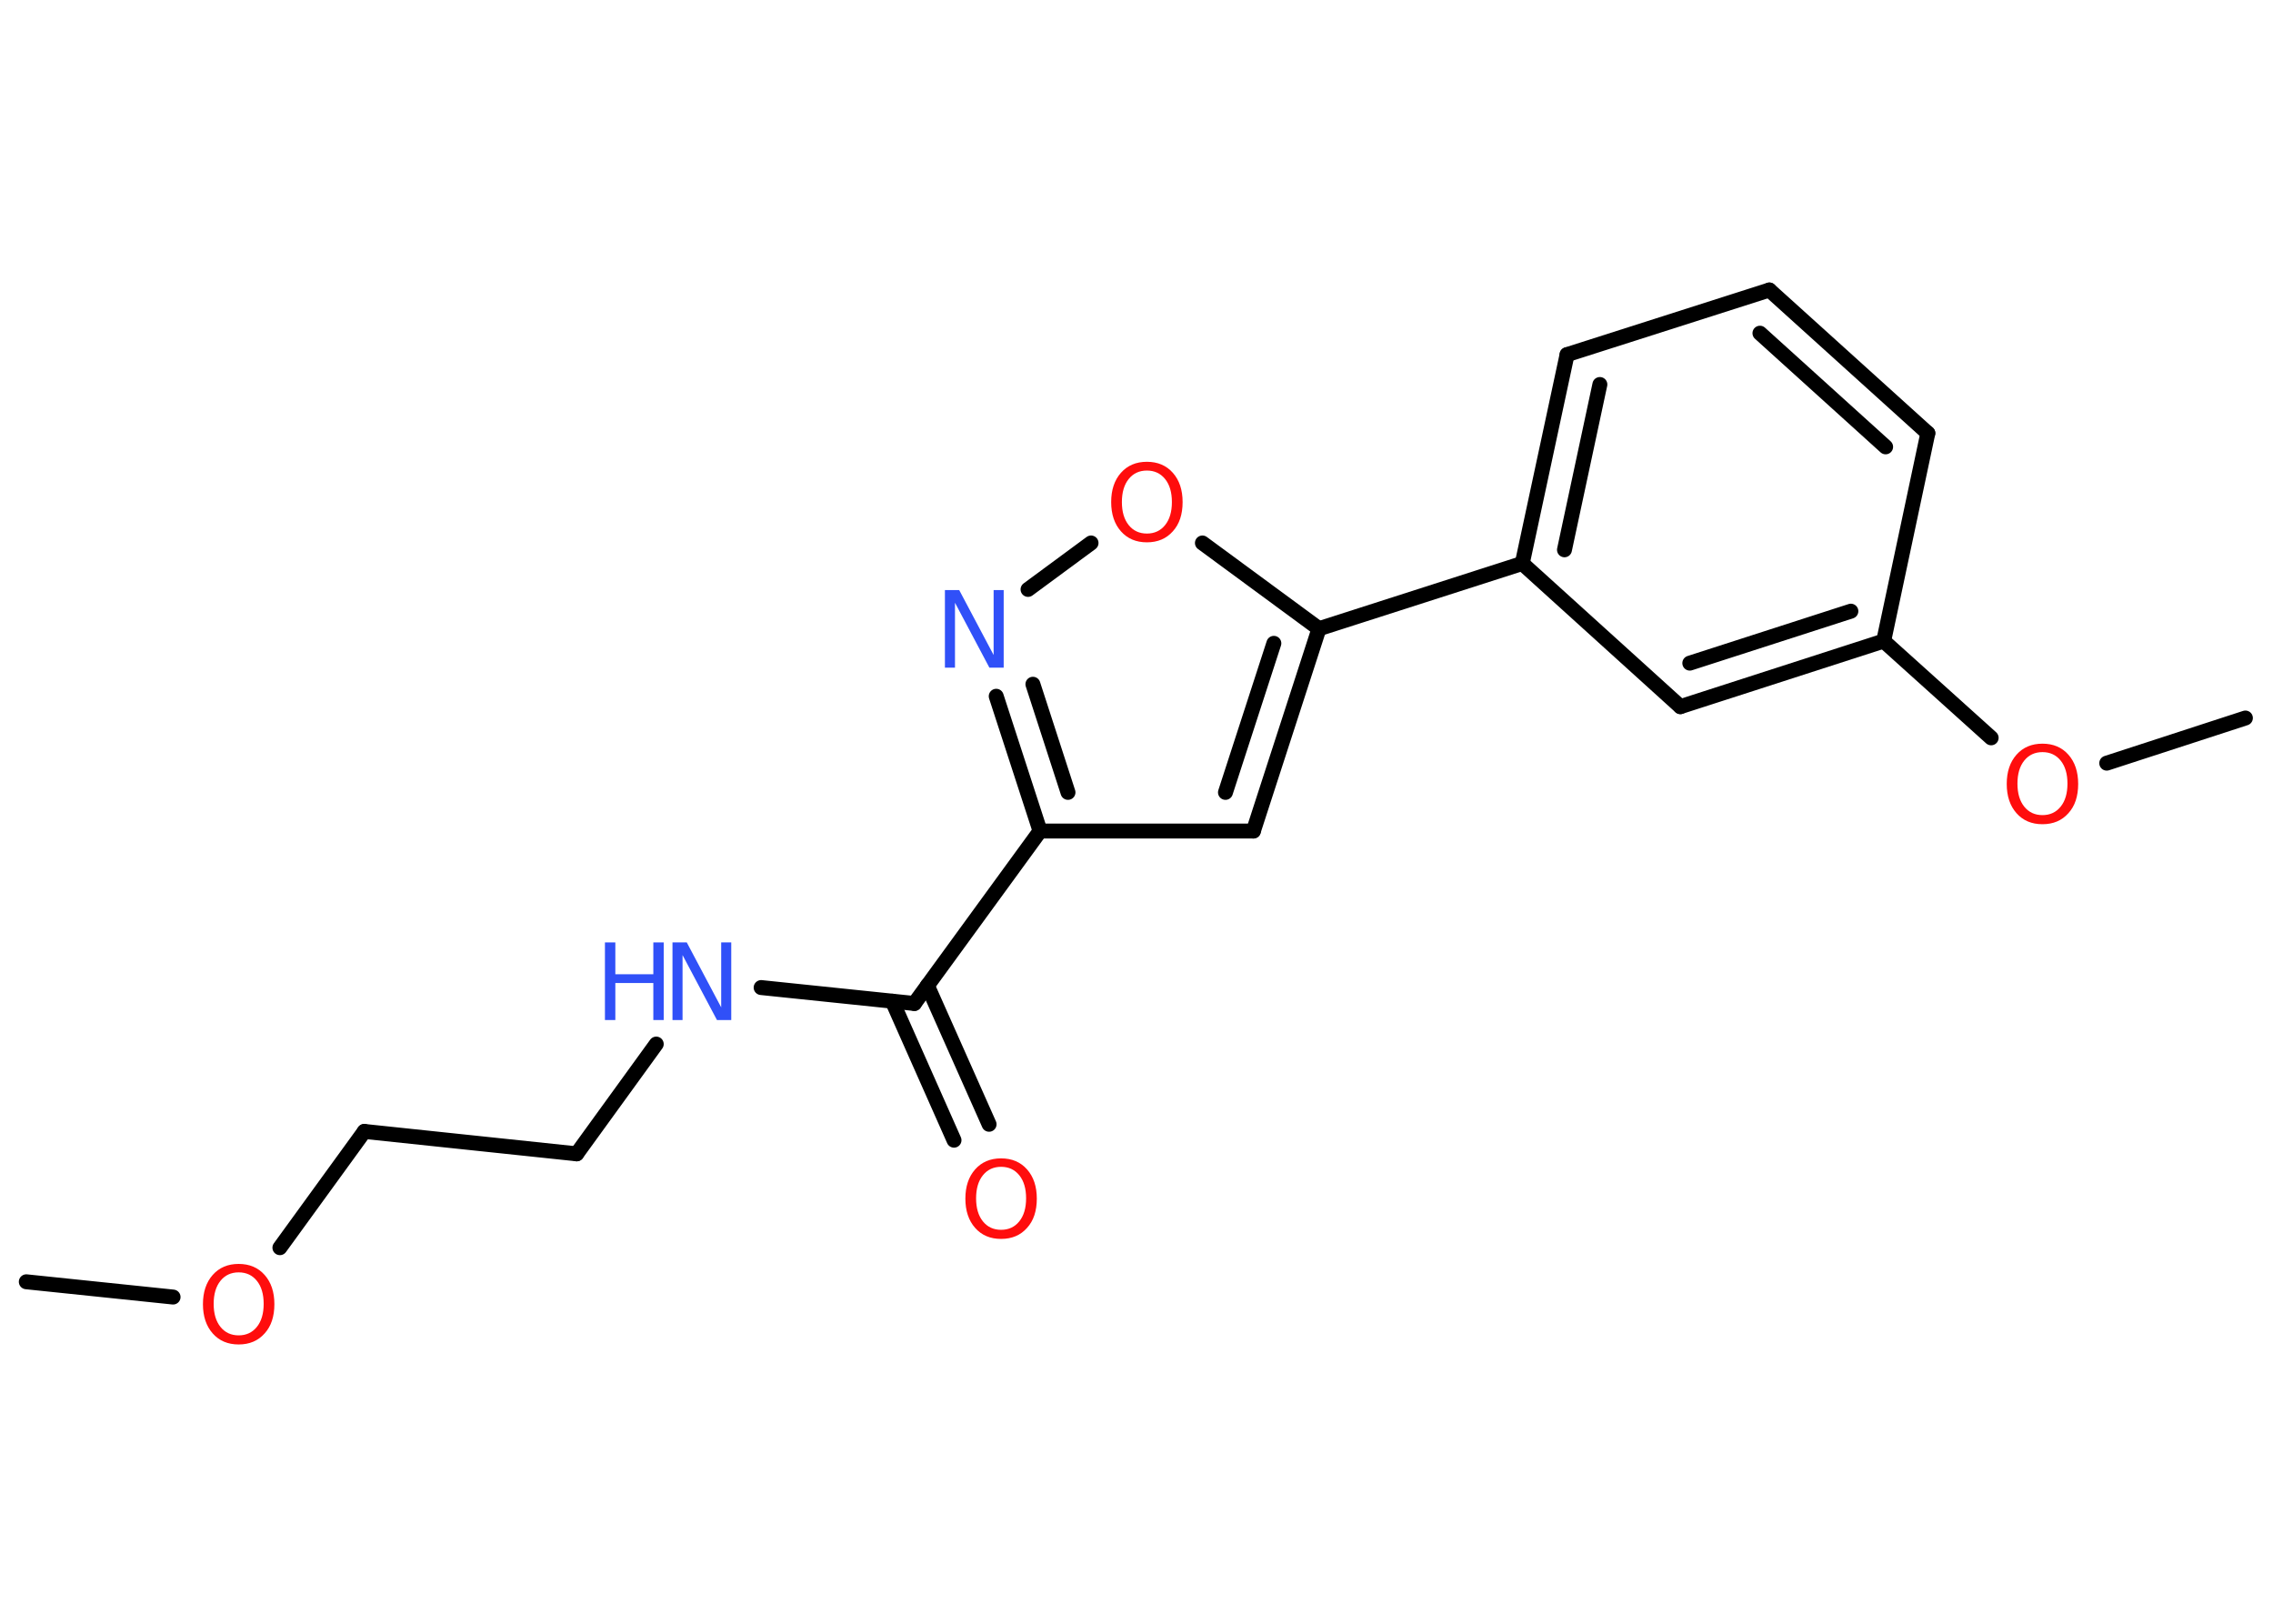 <?xml version='1.0' encoding='UTF-8'?>
<!DOCTYPE svg PUBLIC "-//W3C//DTD SVG 1.1//EN" "http://www.w3.org/Graphics/SVG/1.1/DTD/svg11.dtd">
<svg version='1.2' xmlns='http://www.w3.org/2000/svg' xmlns:xlink='http://www.w3.org/1999/xlink' width='70.0mm' height='50.0mm' viewBox='0 0 70.0 50.0'>
  <desc>Generated by the Chemistry Development Kit (http://github.com/cdk)</desc>
  <g stroke-linecap='round' stroke-linejoin='round' stroke='#000000' stroke-width='.46' fill='#FF0D0D'>
    <rect x='.0' y='.0' width='70.0' height='50.0' fill='#FFFFFF' stroke='none'/>
    <g id='mol1' class='mol'>
      <line id='mol1bnd1' class='bond' x1='.81' y1='39.47' x2='5.33' y2='39.94'/>
      <line id='mol1bnd2' class='bond' x1='8.62' y1='38.42' x2='11.22' y2='34.84'/>
      <line id='mol1bnd3' class='bond' x1='11.22' y1='34.84' x2='17.76' y2='35.53'/>
      <line id='mol1bnd4' class='bond' x1='17.76' y1='35.53' x2='20.21' y2='32.15'/>
      <line id='mol1bnd5' class='bond' x1='23.44' y1='30.41' x2='28.16' y2='30.9'/>
      <g id='mol1bnd6' class='bond'>
        <line x1='28.56' y1='30.35' x2='30.46' y2='34.62'/>
        <line x1='27.48' y1='30.83' x2='29.38' y2='35.11'/>
      </g>
      <line id='mol1bnd7' class='bond' x1='28.16' y1='30.9' x2='32.03' y2='25.59'/>
      <line id='mol1bnd8' class='bond' x1='32.03' y1='25.59' x2='38.6' y2='25.59'/>
      <g id='mol1bnd9' class='bond'>
        <line x1='38.6' y1='25.59' x2='40.62' y2='19.36'/>
        <line x1='37.74' y1='24.4' x2='39.23' y2='19.81'/>
      </g>
      <line id='mol1bnd10' class='bond' x1='40.62' y1='19.36' x2='46.88' y2='17.35'/>
      <g id='mol1bnd11' class='bond'>
        <line x1='48.26' y1='10.92' x2='46.88' y2='17.35'/>
        <line x1='49.27' y1='11.84' x2='48.18' y2='16.93'/>
      </g>
      <line id='mol1bnd12' class='bond' x1='48.26' y1='10.92' x2='54.49' y2='8.93'/>
      <g id='mol1bnd13' class='bond'>
        <line x1='59.37' y1='13.34' x2='54.49' y2='8.93'/>
        <line x1='58.07' y1='13.76' x2='54.2' y2='10.26'/>
      </g>
      <line id='mol1bnd14' class='bond' x1='59.37' y1='13.34' x2='58.01' y2='19.74'/>
      <line id='mol1bnd15' class='bond' x1='58.01' y1='19.74' x2='61.32' y2='22.72'/>
      <line id='mol1bnd16' class='bond' x1='64.88' y1='23.5' x2='69.15' y2='22.11'/>
      <g id='mol1bnd17' class='bond'>
        <line x1='51.75' y1='21.76' x2='58.01' y2='19.74'/>
        <line x1='52.04' y1='20.42' x2='57.0' y2='18.82'/>
      </g>
      <line id='mol1bnd18' class='bond' x1='46.88' y1='17.35' x2='51.75' y2='21.76'/>
      <line id='mol1bnd19' class='bond' x1='40.62' y1='19.36' x2='37.03' y2='16.72'/>
      <line id='mol1bnd20' class='bond' x1='33.6' y1='16.72' x2='31.66' y2='18.15'/>
      <g id='mol1bnd21' class='bond'>
        <line x1='30.68' y1='21.44' x2='32.03' y2='25.59'/>
        <line x1='31.81' y1='21.07' x2='32.89' y2='24.4'/>
      </g>
      <path id='mol1atm2' class='atom' d='M7.35 39.18q-.35 .0 -.56 .26q-.21 .26 -.21 .71q.0 .45 .21 .71q.21 .26 .56 .26q.35 .0 .56 -.26q.21 -.26 .21 -.71q.0 -.45 -.21 -.71q-.21 -.26 -.56 -.26zM7.35 38.92q.5 .0 .8 .34q.3 .34 .3 .9q.0 .57 -.3 .9q-.3 .34 -.8 .34q-.5 .0 -.8 -.34q-.3 -.34 -.3 -.9q.0 -.56 .3 -.9q.3 -.34 .8 -.34z' stroke='none'/>
      <g id='mol1atm5' class='atom'>
        <path d='M20.72 29.02h.43l1.06 2.0v-2.0h.31v2.39h-.44l-1.06 -2.0v2.0h-.31v-2.39z' stroke='none' fill='#3050F8'/>
        <path d='M18.63 29.02h.32v.98h1.17v-.98h.32v2.39h-.32v-1.14h-1.17v1.14h-.32v-2.39z' stroke='none' fill='#3050F8'/>
      </g>
      <path id='mol1atm7' class='atom' d='M30.83 35.93q-.35 .0 -.56 .26q-.21 .26 -.21 .71q.0 .45 .21 .71q.21 .26 .56 .26q.35 .0 .56 -.26q.21 -.26 .21 -.71q.0 -.45 -.21 -.71q-.21 -.26 -.56 -.26zM30.83 35.67q.5 .0 .8 .34q.3 .34 .3 .9q.0 .57 -.3 .9q-.3 .34 -.8 .34q-.5 .0 -.8 -.34q-.3 -.34 -.3 -.9q.0 -.56 .3 -.9q.3 -.34 .8 -.34z' stroke='none'/>
      <path id='mol1atm16' class='atom' d='M62.9 23.16q-.35 .0 -.56 .26q-.21 .26 -.21 .71q.0 .45 .21 .71q.21 .26 .56 .26q.35 .0 .56 -.26q.21 -.26 .21 -.71q.0 -.45 -.21 -.71q-.21 -.26 -.56 -.26zM62.9 22.9q.5 .0 .8 .34q.3 .34 .3 .9q.0 .57 -.3 .9q-.3 .34 -.8 .34q-.5 .0 -.8 -.34q-.3 -.34 -.3 -.9q.0 -.56 .3 -.9q.3 -.34 .8 -.34z' stroke='none'/>
      <path id='mol1atm19' class='atom' d='M35.32 14.49q-.35 .0 -.56 .26q-.21 .26 -.21 .71q.0 .45 .21 .71q.21 .26 .56 .26q.35 .0 .56 -.26q.21 -.26 .21 -.71q.0 -.45 -.21 -.71q-.21 -.26 -.56 -.26zM35.32 14.22q.5 .0 .8 .34q.3 .34 .3 .9q.0 .57 -.3 .9q-.3 .34 -.8 .34q-.5 .0 -.8 -.34q-.3 -.34 -.3 -.9q.0 -.56 .3 -.9q.3 -.34 .8 -.34z' stroke='none'/>
      <path id='mol1atm20' class='atom' d='M29.11 18.17h.43l1.06 2.0v-2.0h.31v2.39h-.44l-1.06 -2.0v2.0h-.31v-2.39z' stroke='none' fill='#3050F8'/>
    </g>
  </g>
</svg>
